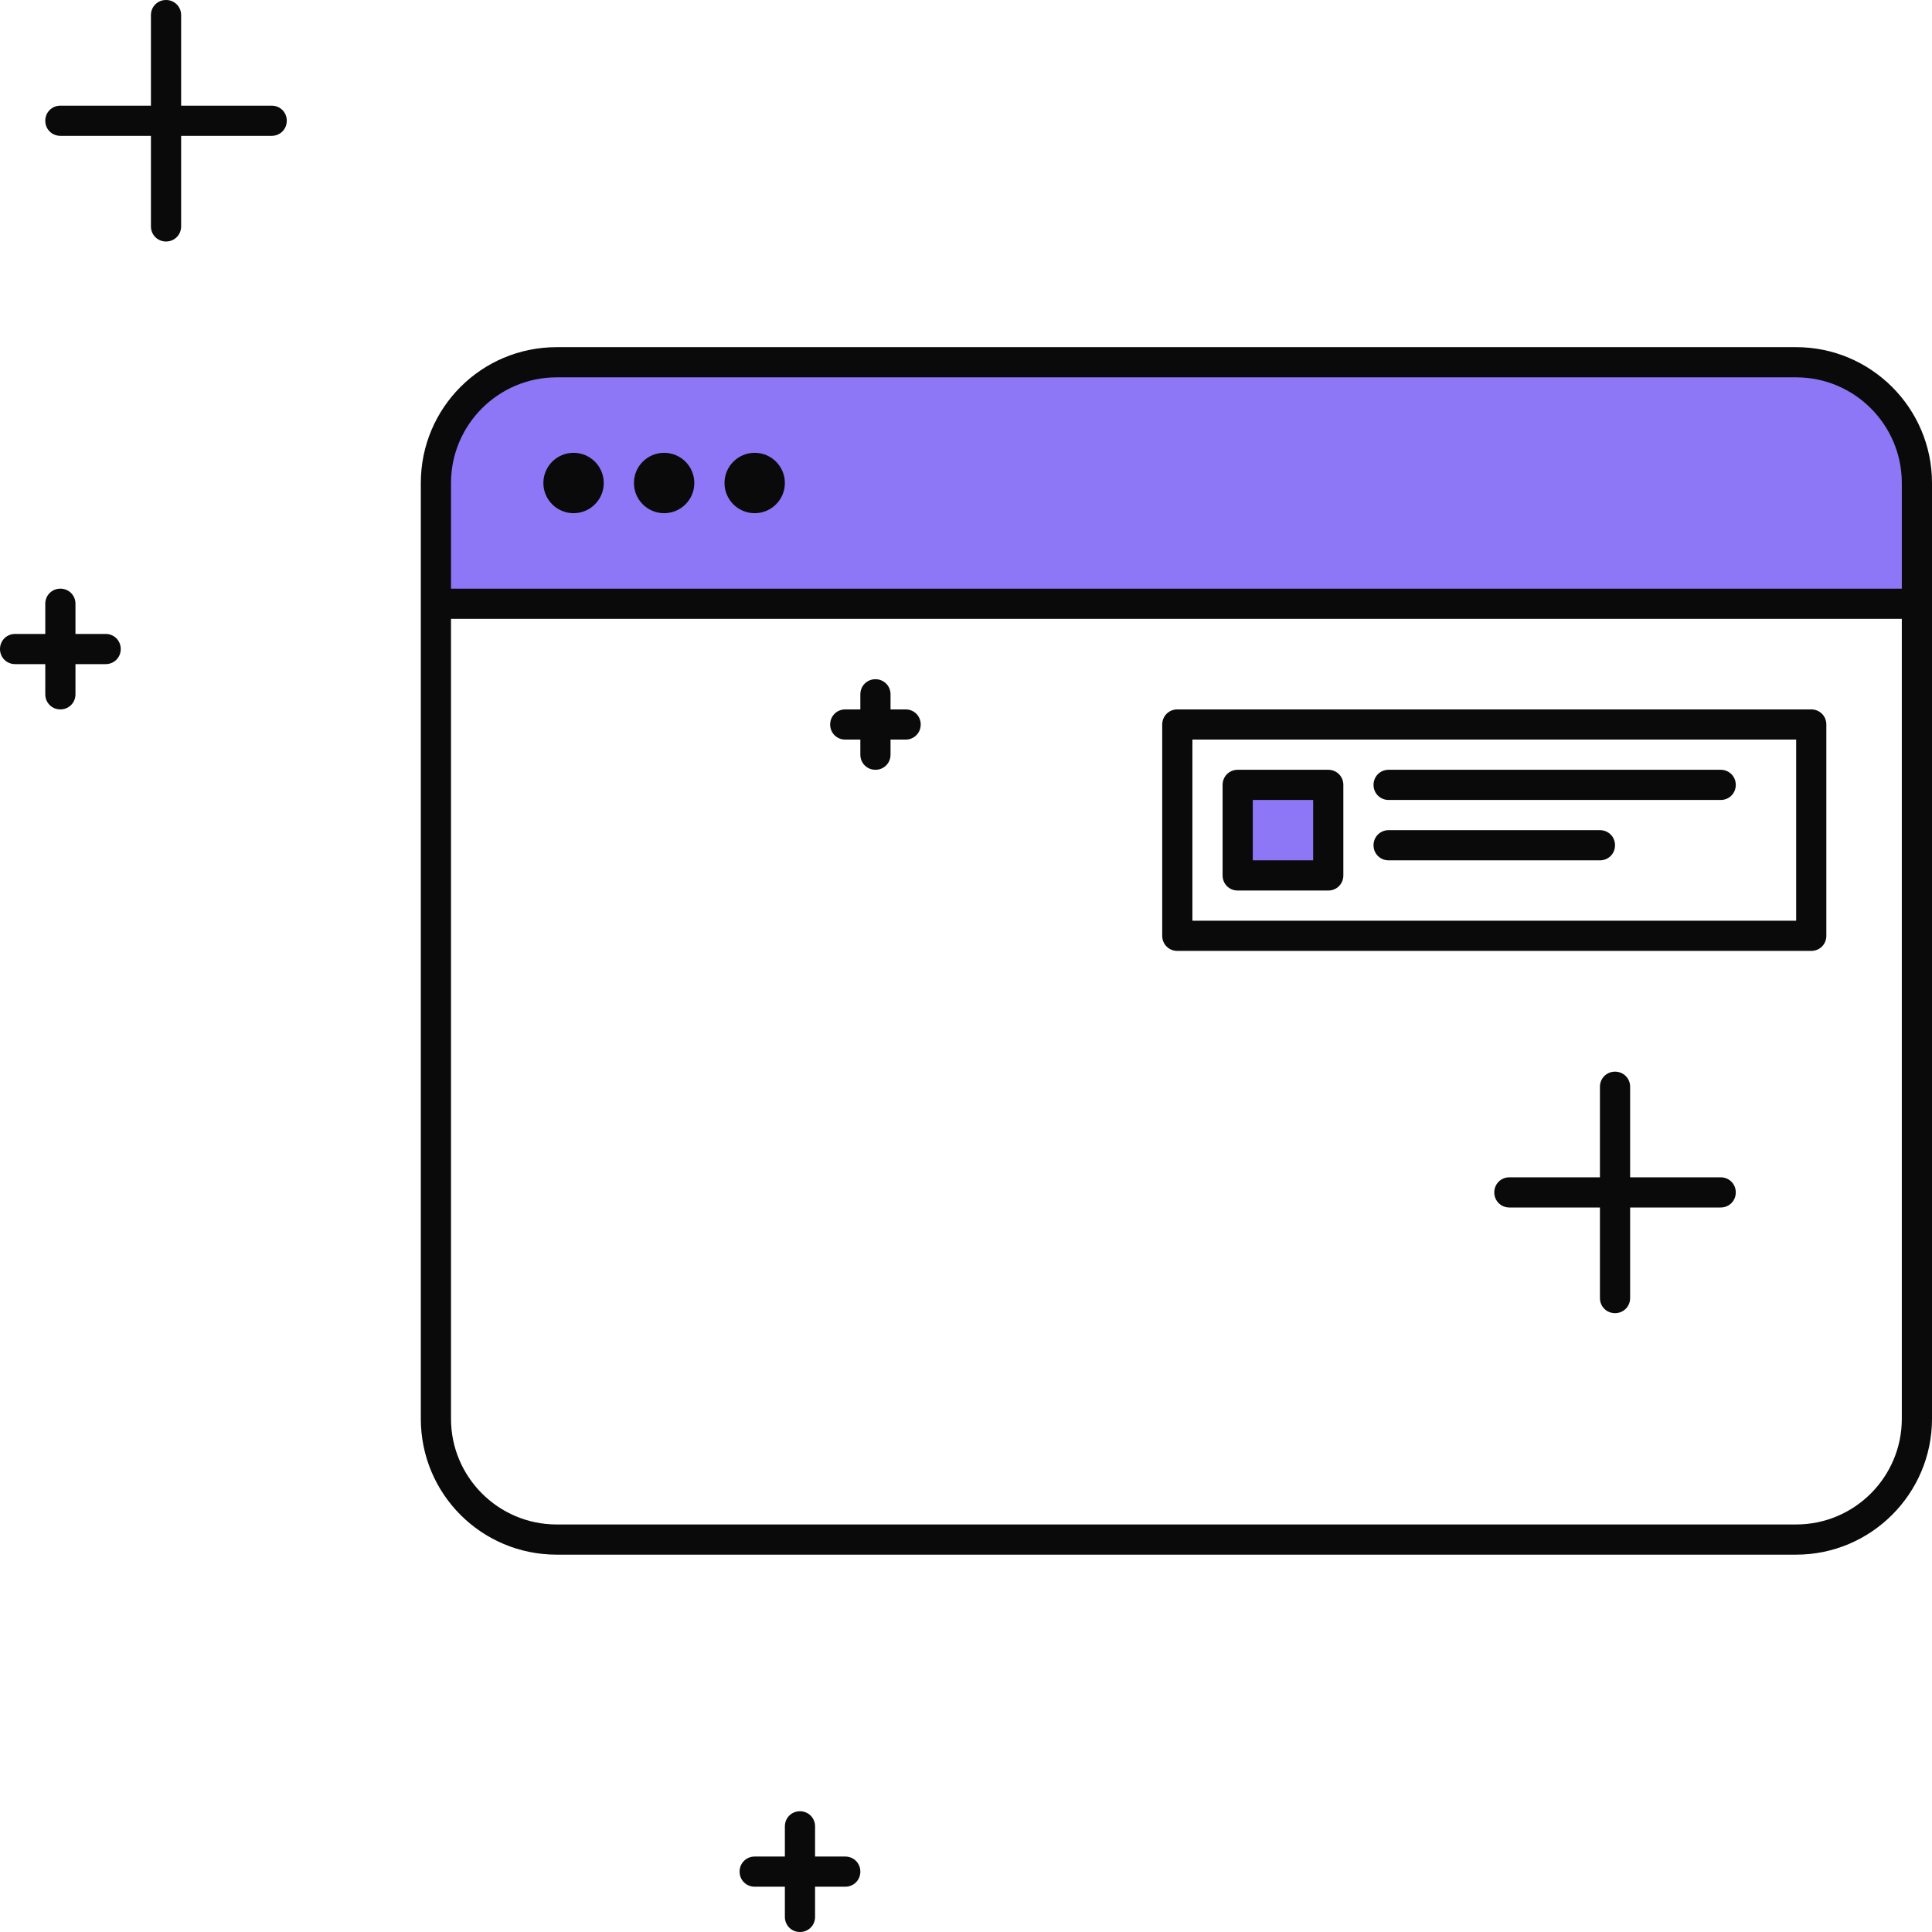 <?xml version="1.0" encoding="UTF-8"?>
<svg id="illustartions" xmlns="http://www.w3.org/2000/svg" viewBox="0 0 64 64">
  <defs>
    <style>
      .cls-1 {
        fill: #0a0a0a;
      }

      .cls-2 {
        fill: #8d77f7;
      }
    </style>
  </defs>
  <path class="cls-2" d="M18.5,12h41c2.21,0,4,1.79,4,4h0v4H14.5v-4h0c0-2.21,1.79-4,4-4Z"/>
  <path class="cls-1" d="M3.5,21h-1v-1c0-.28-.22-.5-.5-.5s-.5.22-.5.5v1H.5c-.28,0-.5.22-.5.5s.22.5.5.5h1v1c0,.28.22.5.5.5s.5-.22.5-.5v-1h1c.28,0,.5-.22.5-.5s-.22-.5-.5-.5Z"/>
  <path class="cls-1" d="M57,39h-3v-3c0-.28-.22-.5-.5-.5s-.5.22-.5.5v3h-3c-.28,0-.5.22-.5.5s.22.5.5.5h3v3c0,.28.22.5.5.5s.5-.22.5-.5v-3h3c.28,0,.5-.22.5-.5s-.22-.5-.5-.5Z"/>
  <path class="cls-1" d="M28,61.5h-1v-1c0-.28-.22-.5-.5-.5s-.5.22-.5.5v1h-1c-.28,0-.5.22-.5.5s.22.5.5.5h1v1c0,.28.22.5.5.5s.5-.22.5-.5v-1h1c.28,0,.5-.22.5-.5s-.22-.5-.5-.5Z"/>
  <path class="cls-1" d="M30,23.5h-.5v-.5c0-.28-.22-.5-.5-.5s-.5.22-.5.5v.5h-.5c-.28,0-.5.22-.5.5s.22.5.5.5h.5v.5c0,.28.22.5.5.5s.5-.22.5-.5v-.5h.5c.28,0,.5-.22.5-.5s-.22-.5-.5-.5Z"/>
  <path class="cls-1" d="M9,3.5h-3V.5c0-.28-.22-.5-.5-.5s-.5.22-.5.5v3h-3c-.28,0-.5.22-.5.5s.22.5.5.5h3v3c0,.28.22.5.5.5s.5-.22.5-.5v-3h3c.28,0,.5-.22.5-.5s-.22-.5-.5-.5Z"/>
  <path class="cls-1" d="M59.5,11.5H18.44c-2.49,0-4.5,2.01-4.5,4.5v31c0,2.49,2.01,4.5,4.5,4.5h41.06c2.48,0,4.5-2.02,4.5-4.5v-31c0-2.48-2.02-4.5-4.5-4.5ZM18.44,12.5h41.06c1.93,0,3.5,1.57,3.5,3.5v3.5H14.94v-3.5c0-1.93,1.57-3.5,3.5-3.5ZM59.5,50.5H18.44c-1.93,0-3.5-1.57-3.5-3.5v-26.5h48.06v26.5c0,1.93-1.57,3.5-3.5,3.5Z"/>
  <circle class="cls-1" cx="19" cy="16" r="1"/>
  <circle class="cls-1" cx="22" cy="16" r="1"/>
  <circle class="cls-1" cx="25" cy="16" r="1"/>
  <g>
    <path class="cls-1" d="M60,31.5h-21c-.28,0-.5-.22-.5-.5v-7c0-.28.22-.5.5-.5h21c.28,0,.5.22.5.5v7c0,.28-.22.5-.5.5ZM39.5,30.5h20v-6h-20v6Z"/>
    <path class="cls-1" d="M53,28.5h-7c-.28,0-.5-.22-.5-.5s.22-.5.5-.5h7c.28,0,.5.22.5.5s-.22.5-.5.5Z"/>
    <path class="cls-1" d="M57,26.5h-11c-.28,0-.5-.22-.5-.5s.22-.5.5-.5h11c.28,0,.5.22.5.5s-.22.5-.5.5Z"/>
    <rect class="cls-2" x="41" y="26" width="3" height="3"/>
    <path class="cls-1" d="M44,29.5h-3c-.28,0-.5-.22-.5-.5v-3c0-.28.22-.5.5-.5h3c.28,0,.5.22.5.5v3c0,.28-.22.5-.5.5ZM41.5,28.5h2v-2h-2v2Z"/>
  </g>
</svg>